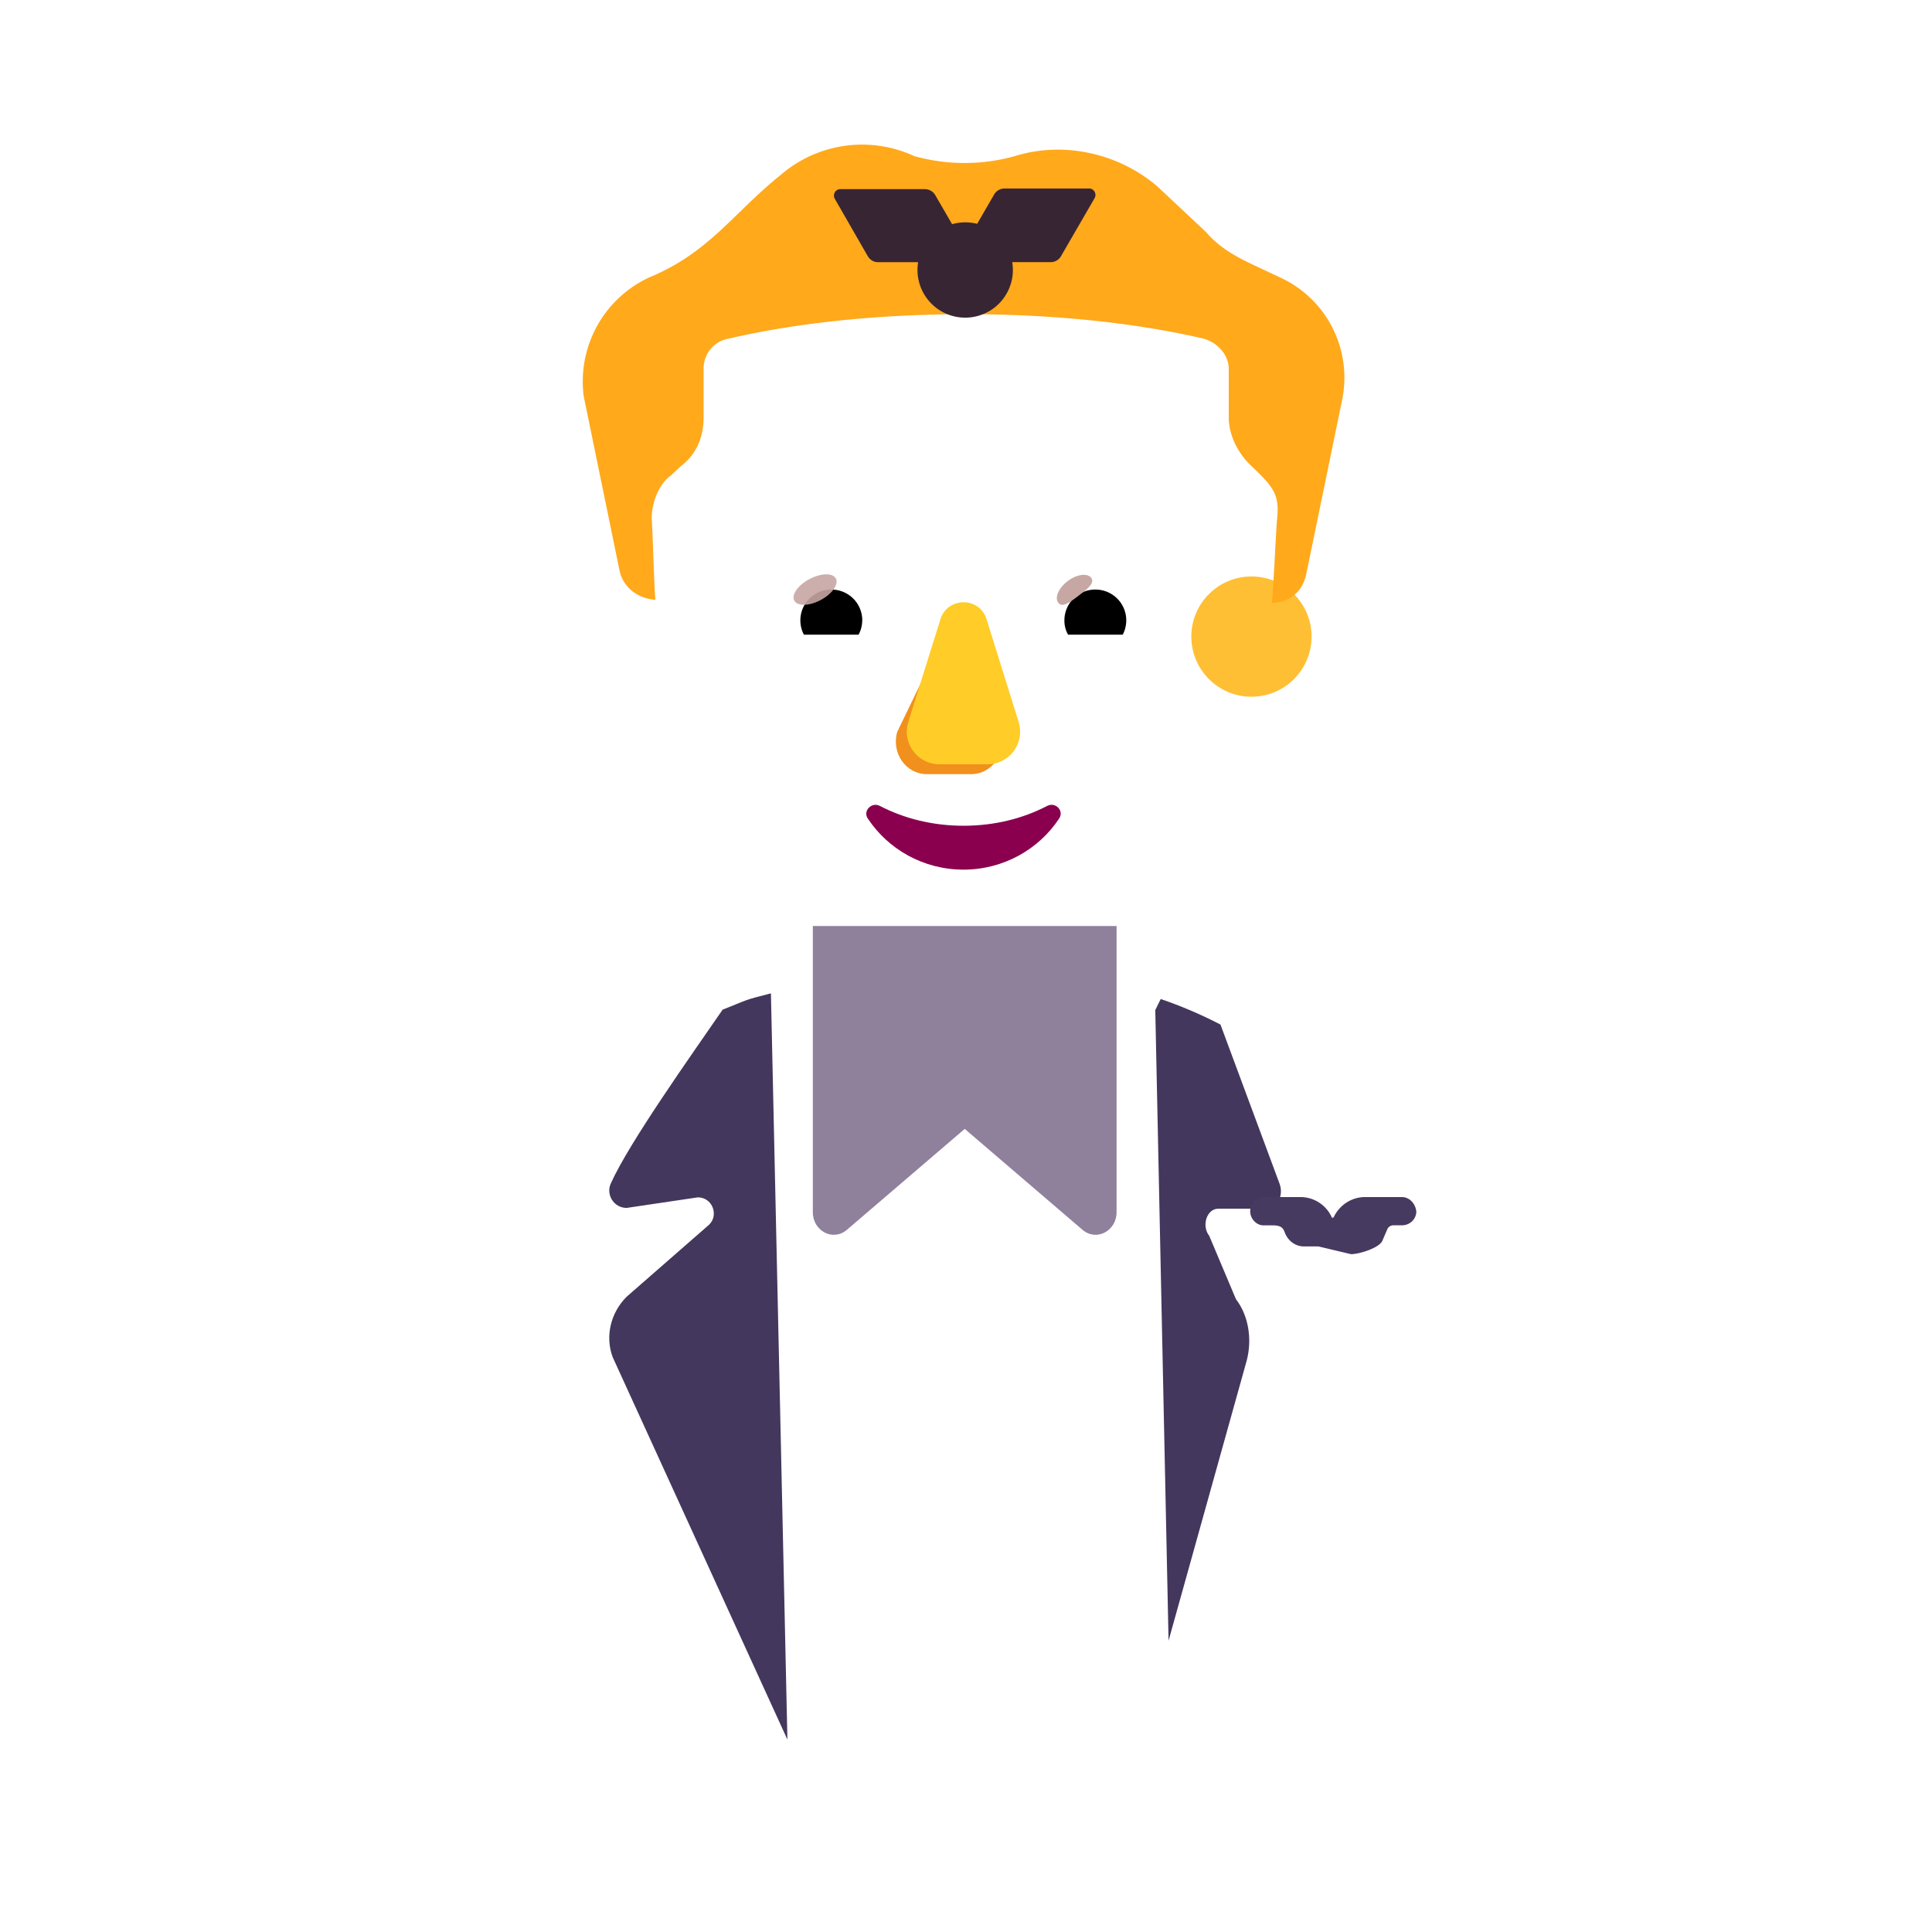 <svg xmlns="http://www.w3.org/2000/svg" width="3em" height="3em" viewBox="0 0 32 32"><g fill="none"><path fill="url(#)" d="M15.978 15.491c-6.07 0-11 4.92-11 11v3.5h21.99v-3.5c0-6.08-4.92-11-10.99-11"/><path fill="url(#)" d="M15.978 15.491c-6.07 0-11 4.92-11 11v3.5h21.99v-3.5c0-6.08-4.92-11-10.99-11"/><path fill="url(#)" d="M23.104 18.114v11.877h3.864v-3.5c0-3.357-1.5-6.36-3.864-8.377"/><path fill="url(#)" d="M23.104 18.114v11.877h3.864v-3.5c0-3.357-1.5-6.36-3.864-8.377"/><path fill="url(#)" d="M8.853 29.991v-11.88a10.97 10.97 0 0 0-3.875 8.38v3.5z"/><path fill="url(#)" d="M8.853 29.991v-11.88a10.97 10.97 0 0 0-3.875 8.38v3.5z"/><path fill="url(#)" d="M8.853 29.991v-11.88a10.97 10.97 0 0 0-3.875 8.38v3.5z"/><path fill="url(#)" d="M18.678 16.101h-5.41v13.89h5.41z"/><path fill="url(#)" d="M18.678 16.101h-5.41v13.89h5.41z"/><path fill="url(#)" d="M18.678 16.101h-5.41v13.89h5.41z"/><path fill="url(#)" d="M18.678 16.101h-5.41v13.89h5.41z"/><g filter="url(#)"><path fill="#8F809C" d="M15.979 15.338h-2.516v4.74c0 .31.334.49.566.29l1.95-1.67l1.949 1.67c.232.2.566.02.566-.29v-4.74z"/></g><path fill="url(#)" d="M15.49 21.035a.25.25 0 0 0-.247.212l-1.335 8.744h4.12l-1.33-8.744a.25.25 0 0 0-.247-.212z"/><g filter="url(#)"><path fill="#44375D" d="M12.769 16.453c-.461.117-.364.098-.8.27c-.54.784-1.546 2.2-1.85 2.874c-.09.19.05.41.26.41l1.179-.175c.24 0 .35.29.19.45l-1.37 1.197c-.26.26-.36.65-.23 1l2.894 6.334z"/></g><g filter="url(#)"><path fill="url(#)" d="M13.268 15.828q-.691.175-1.345.435l-.035.018l-1.27 2.69c-.09.19.05.41.26.41h1.05c.24 0 .35.29.19.45l-1.36 1.33c-.26.26-.36.65-.23 1l2.73 7.82h.01z"/><path fill="url(#)" d="M13.268 15.828q-.691.175-1.345.435l-.035.018l-1.27 2.69c-.09.19.05.41.26.41h1.05c.24 0 .35.29.19.45l-1.36 1.33c-.26.26-.36.65-.23 1l2.73 7.82h.01z"/><path fill="url(#)" d="M13.268 15.828q-.691.175-1.345.435l-.035.018l-1.27 2.69c-.09.19.05.41.26.41h1.05c.24 0 .35.29.19.45l-1.36 1.33c-.26.26-.36.65-.23 1l2.73 7.82h.01z"/></g><path fill="url(#)" d="M13.268 15.828q-.691.175-1.345.435l-.035.018l-1.27 2.69c-.09.19.05.41.26.41h1.05c.24 0 .35.29.19.45l-1.36 1.33c-.26.26-.36.65-.23 1l2.73 7.82h.01z"/><g filter="url(#)"><path fill="#44375D" d="m20.029 20.47l.443 1.05c.202.26.272.65.179 1.01l-1.296 4.645l-.22-10.445l.09-.183q.508.173.99.423l.98 2.64c.069.19-.04.41-.203.41h-.816c-.186 0-.28.28-.147.45"/></g><g filter="url(#)"><path fill="url(#)" d="m19.838 19.781l1.36 1.33c.26.26.35.65.23 1.01l-2.74 7.86v-13.94l.117-.183q.653.174 1.272.423l1.261 2.64c.09.19-.05.41-.26.41h-1.05c-.24 0-.36.28-.19.45"/><path fill="url(#)" d="m19.838 19.781l1.36 1.33c.26.26.35.65.23 1.01l-2.74 7.86v-13.94l.117-.183q.653.174 1.272.423l1.261 2.64c.09.19-.05.41-.26.41h-1.05c-.24 0-.36.28-.19.45"/></g><path fill="url(#)" d="M15.978 15.275h-2.71v4.74c0 .31.36.49.61.29l2.1-1.67l2.1 1.67c.25.2.61.02.61-.29v-4.74z"/><path fill="url(#)" d="M15.978 15.275h-2.71v4.74c0 .31.36.49.61.29l2.1-1.67l2.1 1.67c.25.2.61.02.61-.29v-4.74z"/><path fill="url(#)" d="M15.978 15.275h-2.71v4.74c0 .31.36.49.61.29l2.1-1.67l2.1 1.67c.25.2.61.02.61-.29v-4.74z"/><path fill="url(#)" d="M15.978 15.275h-2.71v4.74c0 .31.36.49.61.29l2.1-1.67l2.1 1.67c.25.2.61.02.61-.29v-4.74z"/><path fill="url(#)" d="M15.978 18.436c1.79-.788 1.932-1.316 1.92-1.7h-3.839c-.013.384.224.97 1.92 1.7"/><circle cx="11.206" cy="10.544" r="1.671" fill="url(#)"/><g filter="url(#)"><circle cx="11.206" cy="10.544" r=".996" fill="url(#)"/></g><g filter="url(#)"><circle cx="20.728" cy="10.544" r="1.671" fill="url(#)"/><circle cx="20.728" cy="10.544" r="1.671" fill="url(#)"/></g><g filter="url(#)"><circle cx="20.728" cy="10.544" r=".996" fill="#FFBF34"/><circle cx="20.728" cy="10.544" r=".996" fill="url(#)"/><circle cx="20.728" cy="10.544" r=".996" fill="url(#)"/></g><path fill="url(#)" d="M10.854 9.93a30 30 0 0 1-.059-1.44c0-.266.108-.586.322-.747l.161-.16c.269-.213.376-.534.376-.854v-.854a.52.52 0 0 1 .43-.534c.644-.16 1.986-.427 3.92-.427c1.932 0 3.274.267 3.919.427c.214.054.43.267.43.534v.854c0 .32.16.64.375.854c.502.352.471.546.43.961c-.013.129-.054 1.196-.09 1.441l-.266 3.963c-.16 1.77-1.553 3.005-3.213 3.005h-3.214c-1.713 0-3.052-1.234-3.213-3.005z"/><path fill="url(#)" d="M10.854 9.93a30 30 0 0 1-.059-1.44c0-.266.108-.586.322-.747l.161-.16c.269-.213.376-.534.376-.854v-.854a.52.52 0 0 1 .43-.534c.644-.16 1.986-.427 3.92-.427c1.932 0 3.274.267 3.919.427c.214.054.43.267.43.534v.854c0 .32.16.64.375.854c.502.352.471.546.43.961c-.013.129-.054 1.196-.09 1.441l-.266 3.963c-.16 1.77-1.553 3.005-3.213 3.005h-3.214c-1.713 0-3.052-1.234-3.213-3.005z"/><path fill="url(#)" d="M10.854 9.93a30 30 0 0 1-.059-1.44c0-.266.108-.586.322-.747l.161-.16c.269-.213.376-.534.376-.854v-.854a.52.52 0 0 1 .43-.534c.644-.16 1.986-.427 3.92-.427c1.932 0 3.274.267 3.919.427c.214.054.43.267.43.534v.854c0 .32.16.64.375.854c.502.352.471.546.43.961c-.013.129-.054 1.196-.09 1.441l-.266 3.963c-.16 1.77-1.553 3.005-3.213 3.005h-3.214c-1.713 0-3.052-1.234-3.213-3.005z"/><path fill="url(#)" d="M10.854 9.93a30 30 0 0 1-.059-1.44c0-.266.108-.586.322-.747l.161-.16c.269-.213.376-.534.376-.854v-.854a.52.52 0 0 1 .43-.534c.644-.16 1.986-.427 3.92-.427c1.932 0 3.274.267 3.919.427c.214.054.43.267.43.534v.854c0 .32.16.64.375.854c.502.352.471.546.43.961c-.013.129-.054 1.196-.09 1.441l-.266 3.963c-.16 1.77-1.553 3.005-3.213 3.005h-3.214c-1.713 0-3.052-1.234-3.213-3.005z"/><path fill="url(#)" d="M10.854 9.93a30 30 0 0 1-.059-1.44c0-.266.108-.586.322-.747l.161-.16c.269-.213.376-.534.376-.854v-.854a.52.52 0 0 1 .43-.534c.644-.16 1.986-.427 3.92-.427c1.932 0 3.274.267 3.919.427c.214.054.43.267.43.534v.854c0 .32.16.64.375.854c.502.352.471.546.43.961c-.013.129-.054 1.196-.09 1.441l-.266 3.963c-.16 1.77-1.553 3.005-3.213 3.005h-3.214c-1.713 0-3.052-1.234-3.213-3.005z"/><path fill="url(#)" d="M10.854 9.93a30 30 0 0 1-.059-1.44c0-.266.108-.586.322-.747l.161-.16c.269-.213.376-.534.376-.854v-.854a.52.52 0 0 1 .43-.534c.644-.16 1.986-.427 3.92-.427c1.932 0 3.274.267 3.919.427c.214.054.43.267.43.534v.854c0 .32.16.64.375.854c.502.352.471.546.43.961c-.013.129-.054 1.196-.09 1.441l-.266 3.963c-.16 1.77-1.553 3.005-3.213 3.005h-3.214c-1.713 0-3.052-1.234-3.213-3.005z"/><g filter="url(#)"><path fill="#FFA91B" d="m20.782 4.398l.43.202a1.825 1.825 0 0 1 1.02 2.013l-.591 2.87c-.053.296-.26.495-.573.502c.036-.475.07-1.242.082-1.363c.044-.409-.025-.529-.422-.902c-.215-.201-.376-.503-.376-.805V6.11c0-.252-.215-.453-.43-.504c-.644-.15-1.986-.402-3.919-.402s-3.275.251-3.92.402a.5.5 0 0 0-.429.504v.805c0 .302-.107.604-.376.805l-.16.151c-.215.151-.324.467-.324.719c.014.146.036.992.06 1.344c-.3-.02-.545-.216-.596-.502l-.59-2.87A1.9 1.9 0 0 1 10.742 4.6c1.014-.42 1.384-1.057 2.2-1.712a2.06 2.06 0 0 1 2.202-.302a3.1 3.1 0 0 0 1.664 0c.806-.252 1.719-.05 2.363.503l.805.755c.215.252.483.403.806.554"/><path fill="url(#)" d="m20.782 4.398l.43.202a1.825 1.825 0 0 1 1.02 2.013l-.591 2.87c-.053.296-.26.495-.573.502c.036-.475.07-1.242.082-1.363c.044-.409-.025-.529-.422-.902c-.215-.201-.376-.503-.376-.805V6.11c0-.252-.215-.453-.43-.504c-.644-.15-1.986-.402-3.919-.402s-3.275.251-3.92.402a.5.5 0 0 0-.429.504v.805c0 .302-.107.604-.376.805l-.16.151c-.215.151-.324.467-.324.719c.014.146.036.992.06 1.344c-.3-.02-.545-.216-.596-.502l-.59-2.87A1.9 1.9 0 0 1 10.742 4.6c1.014-.42 1.384-1.057 2.2-1.712a2.06 2.06 0 0 1 2.202-.302a3.1 3.1 0 0 0 1.664 0c.806-.252 1.719-.05 2.363.503l.805.755c.215.252.483.403.806.554"/><path fill="url(#)" d="m20.782 4.398l.43.202a1.825 1.825 0 0 1 1.02 2.013l-.591 2.87c-.053.296-.26.495-.573.502c.036-.475.07-1.242.082-1.363c.044-.409-.025-.529-.422-.902c-.215-.201-.376-.503-.376-.805V6.11c0-.252-.215-.453-.43-.504c-.644-.15-1.986-.402-3.919-.402s-3.275.251-3.92.402a.5.5 0 0 0-.429.504v.805c0 .302-.107.604-.376.805l-.16.151c-.215.151-.324.467-.324.719c.014.146.036.992.06 1.344c-.3-.02-.545-.216-.596-.502l-.59-2.87A1.9 1.9 0 0 1 10.742 4.6c1.014-.42 1.384-1.057 2.2-1.712a2.06 2.06 0 0 1 2.202-.302a3.1 3.1 0 0 0 1.664 0c.806-.252 1.719-.05 2.363.503l.805.755c.215.252.483.403.806.554"/><path fill="url(#)" d="m20.782 4.398l.43.202a1.825 1.825 0 0 1 1.02 2.013l-.591 2.87c-.053.296-.26.495-.573.502c.036-.475.07-1.242.082-1.363c.044-.409-.025-.529-.422-.902c-.215-.201-.376-.503-.376-.805V6.11c0-.252-.215-.453-.43-.504c-.644-.15-1.986-.402-3.919-.402s-3.275.251-3.92.402a.5.5 0 0 0-.429.504v.805c0 .302-.107.604-.376.805l-.16.151c-.215.151-.324.467-.324.719c.014.146.036.992.06 1.344c-.3-.02-.545-.216-.596-.502l-.59-2.87A1.9 1.9 0 0 1 10.742 4.6c1.014-.42 1.384-1.057 2.2-1.712a2.06 2.06 0 0 1 2.202-.302a3.1 3.1 0 0 0 1.664 0c.806-.252 1.719-.05 2.363.503l.805.755c.215.252.483.403.806.554"/><path fill="url(#)" d="m20.782 4.398l.43.202a1.825 1.825 0 0 1 1.02 2.013l-.591 2.87c-.053.296-.26.495-.573.502c.036-.475.07-1.242.082-1.363c.044-.409-.025-.529-.422-.902c-.215-.201-.376-.503-.376-.805V6.11c0-.252-.215-.453-.43-.504c-.644-.15-1.986-.402-3.919-.402s-3.275.251-3.92.402a.5.5 0 0 0-.429.504v.805c0 .302-.107.604-.376.805l-.16.151c-.215.151-.324.467-.324.719c.014.146.036.992.06 1.344c-.3-.02-.545-.216-.596-.502l-.59-2.87A1.9 1.9 0 0 1 10.742 4.6c1.014-.42 1.384-1.057 2.2-1.712a2.06 2.06 0 0 1 2.202-.302a3.1 3.1 0 0 0 1.664 0c.806-.252 1.719-.05 2.363.503l.805.755c.215.252.483.403.806.554"/><path fill="url(#)" d="m20.782 4.398l.43.202a1.825 1.825 0 0 1 1.02 2.013l-.591 2.87c-.053.296-.26.495-.573.502c.036-.475.07-1.242.082-1.363c.044-.409-.025-.529-.422-.902c-.215-.201-.376-.503-.376-.805V6.11c0-.252-.215-.453-.43-.504c-.644-.15-1.986-.402-3.919-.402s-3.275.251-3.92.402a.5.5 0 0 0-.429.504v.805c0 .302-.107.604-.376.805l-.16.151c-.215.151-.324.467-.324.719c.014.146.036.992.06 1.344c-.3-.02-.545-.216-.596-.502l-.59-2.87A1.9 1.9 0 0 1 10.742 4.6c1.014-.42 1.384-1.057 2.2-1.712a2.06 2.06 0 0 1 2.202-.302a3.1 3.1 0 0 0 1.664 0c.806-.252 1.719-.05 2.363.503l.805.755c.215.252.483.403.806.554"/><path fill="url(#)" d="m20.782 4.398l.43.202a1.825 1.825 0 0 1 1.02 2.013l-.591 2.87c-.053.296-.26.495-.573.502c.036-.475.07-1.242.082-1.363c.044-.409-.025-.529-.422-.902c-.215-.201-.376-.503-.376-.805V6.11c0-.252-.215-.453-.43-.504c-.644-.15-1.986-.402-3.919-.402s-3.275.251-3.92.402a.5.5 0 0 0-.429.504v.805c0 .302-.107.604-.376.805l-.16.151c-.215.151-.324.467-.324.719c.014.146.036.992.06 1.344c-.3-.02-.545-.216-.596-.502l-.59-2.87A1.9 1.9 0 0 1 10.742 4.6c1.014-.42 1.384-1.057 2.2-1.712a2.06 2.06 0 0 1 2.202-.302a3.1 3.1 0 0 0 1.664 0c.806-.252 1.719-.05 2.363.503l.805.755c.215.252.483.403.806.554"/></g><path fill="url(#)" d="m20.782 4.398l.43.202a1.825 1.825 0 0 1 1.02 2.013l-.591 2.87c-.053.296-.26.495-.573.502c.036-.475.07-1.242.082-1.363c.044-.409-.025-.529-.422-.902c-.215-.201-.376-.503-.376-.805V6.11c0-.252-.215-.453-.43-.504c-.644-.15-1.986-.402-3.919-.402s-3.275.251-3.92.402a.5.5 0 0 0-.429.504v.805c0 .302-.107.604-.376.805l-.16.151c-.215.151-.324.467-.324.719c.014.146.036.992.06 1.344c-.3-.02-.545-.216-.596-.502l-.59-2.87A1.9 1.9 0 0 1 10.742 4.6c1.014-.42 1.384-1.057 2.2-1.712a2.06 2.06 0 0 1 2.202-.302a3.1 3.1 0 0 0 1.664 0c.806-.252 1.719-.05 2.363.503l.805.755c.215.252.483.403.806.554"/><path fill="url(#)" d="m20.782 4.398l.43.202a1.825 1.825 0 0 1 1.02 2.013l-.591 2.87c-.053.296-.26.495-.573.502c.036-.475.07-1.242.082-1.363c.044-.409-.025-.529-.422-.902c-.215-.201-.376-.503-.376-.805V6.11c0-.252-.215-.453-.43-.504c-.644-.15-1.986-.402-3.919-.402s-3.275.251-3.92.402a.5.5 0 0 0-.429.504v.805c0 .302-.107.604-.376.805l-.16.151c-.215.151-.324.467-.324.719c.014.146.036.992.06 1.344c-.3-.02-.545-.216-.596-.502l-.59-2.87A1.9 1.9 0 0 1 10.742 4.6c1.014-.42 1.384-1.057 2.2-1.712a2.06 2.06 0 0 1 2.202-.302a3.1 3.1 0 0 0 1.664 0c.806-.252 1.719-.05 2.363.503l.805.755c.215.252.483.403.806.554"/><path fill="url(#)" d="m20.782 4.398l.43.202a1.825 1.825 0 0 1 1.02 2.013l-.591 2.87c-.053.296-.26.495-.573.502c.036-.475.07-1.242.082-1.363c.044-.409-.025-.529-.422-.902c-.215-.201-.376-.503-.376-.805V6.11c0-.252-.215-.453-.43-.504c-.644-.15-1.986-.402-3.919-.402s-3.275.251-3.92.402a.5.5 0 0 0-.429.504v.805c0 .302-.107.604-.376.805l-.16.151c-.215.151-.324.467-.324.719c.014.146.036.992.06 1.344c-.3-.02-.545-.216-.596-.502l-.59-2.87A1.9 1.9 0 0 1 10.742 4.6c1.014-.42 1.384-1.057 2.2-1.712a2.06 2.06 0 0 1 2.202-.302a3.1 3.1 0 0 0 1.664 0c.806-.252 1.719-.05 2.363.503l.805.755c.215.252.483.403.806.554"/><path fill="url(#)" d="m20.782 4.398l.43.202a1.825 1.825 0 0 1 1.02 2.013l-.591 2.87c-.053.296-.26.495-.573.502c.036-.475.07-1.242.082-1.363c.044-.409-.025-.529-.422-.902c-.215-.201-.376-.503-.376-.805V6.11c0-.252-.215-.453-.43-.504c-.644-.15-1.986-.402-3.919-.402s-3.275.251-3.92.402a.5.5 0 0 0-.429.504v.805c0 .302-.107.604-.376.805l-.16.151c-.215.151-.324.467-.324.719c.014.146.036.992.06 1.344c-.3-.02-.545-.216-.596-.502l-.59-2.87A1.9 1.9 0 0 1 10.742 4.6c1.014-.42 1.384-1.057 2.2-1.712a2.06 2.06 0 0 1 2.202-.302a3.1 3.1 0 0 0 1.664 0c.806-.252 1.719-.05 2.363.503l.805.755c.215.252.483.403.806.554"/><g filter="url(#)"><path fill="#F1901C" d="m15.683 10.422l-.822 1.7c-.101.35.143.7.489.7h.738c.346 0 .59-.355.488-.7l-.498-1.7c-.107-.377-.284-.377-.395 0"/></g><g filter="url(#)"><path fill="#FFCC28" d="m15.576 10.258l-.532 1.701a.54.54 0 0 0 .52.7h.788a.54.54 0 0 0 .52-.7l-.531-1.7c-.114-.378-.646-.378-.766 0"/><path fill="url(#)" d="m15.576 10.258l-.532 1.701a.54.54 0 0 0 .52.7h.788a.54.54 0 0 0 .52-.7l-.531-1.7c-.114-.378-.646-.378-.766 0"/><path fill="url(#)" d="m15.576 10.258l-.532 1.701a.54.54 0 0 0 .52.7h.788a.54.54 0 0 0 .52-.7l-.531-1.7c-.114-.378-.646-.378-.766 0"/><path fill="url(#)" d="m15.576 10.258l-.532 1.701a.54.54 0 0 0 .52.7h.788a.54.54 0 0 0 .52-.7l-.531-1.7c-.114-.378-.646-.378-.766 0"/><path fill="url(#)" d="m15.576 10.258l-.532 1.701a.54.54 0 0 0 .52.7h.788a.54.54 0 0 0 .52-.7l-.531-1.7c-.114-.378-.646-.378-.766 0"/></g><g filter="url(#)"><path stroke="url(#)" stroke-width=".2" d="M15.958 13.677c-.508 0-.985-.12-1.386-.329c-.137-.07-.285.085-.198.21c.335.507.919.846 1.584.846s1.25-.339 1.585-.847c.086-.13-.061-.279-.198-.209c-.402.21-.874.329-1.387.329Z"/></g><path fill="#8A004F" d="M15.958 13.677c-.508 0-.985-.12-1.386-.329c-.137-.07-.285.085-.198.21c.335.507.919.846 1.584.846s1.25-.339 1.585-.847c.086-.13-.061-.279-.198-.209c-.402.21-.874.329-1.387.329"/><path fill="#fff" d="M18.348 9.112c.654 0 1.206.45 1.356 1.06a.274.274 0 0 1-.268.34h-2.233a.23.23 0 0 1-.227-.272a1.4 1.4 0 0 1 1.372-1.128"/><path fill="url(#)" d="M18.141 9.384a.893.893 0 0 1 .86 1.128h-1.725a.897.897 0 0 1 .865-1.129"/><path fill="#000" d="M17.63 10.277a.51.51 0 0 1 .511-.512a.51.51 0 0 1 .455.747h-.905a.46.46 0 0 1-.061-.235"/><g filter="url(#)"><path fill="#C7A7A3" d="M18.075 9.573c.064.085-.069.188-.22.301c-.151.114-.264.193-.327.108c-.064-.085.007-.246.158-.359c.152-.113.326-.136.39-.05"/><path fill="url(#)" d="M18.075 9.573c.064.085-.069.188-.22.301c-.151.114-.264.193-.327.108c-.064-.085.007-.246.158-.359c.152-.113.326-.136.39-.05"/></g><g filter="url(#)"><path fill="url(#)" d="M18.937 10.16a.84.84 0 0 0-.232-.464l-.26.286l.117.228z"/></g><path fill="#fff" d="M13.563 9.112c-.654 0-1.206.45-1.356 1.06a.274.274 0 0 0 .268.34h2.233a.23.23 0 0 0 .227-.272a1.4 1.4 0 0 0-1.372-1.128"/><path fill="url(#)" d="M13.77 9.384a.893.893 0 0 0-.86 1.128h1.725a1 1 0 0 0 .032-.235a.9.9 0 0 0-.897-.893"/><path fill="#000" d="M14.282 10.277a.51.51 0 0 0-.512-.512a.51.51 0 0 0-.455.747h.906a.5.5 0 0 0 .06-.235"/><g filter="url(#)"><path fill="url(#)" d="M14.586 10.172c0-.289-.235-.481-.298-.54l-.289.28l.178.361z"/></g><g filter="url(#)"><ellipse cx="13.5" cy="9.765" fill="#C7A7A3" fill-opacity=".9" rx=".39" ry=".197" transform="rotate(-27.914 13.5 9.765)"/><ellipse cx="13.5" cy="9.765" fill="url(#)" rx=".39" ry=".197" transform="rotate(-27.914 13.5 9.765)"/></g><g filter="url(#)"><path fill="url(#)" d="m14.705 19.652l1.267-1.098l1.268 1.074l-.546 1.265a.24.24 0 0 1-.216.142h-1.022a.24.24 0 0 1-.216-.142z"/></g><g filter="url(#)"><path fill="#473A60" d="M23.22 19.827h-.611c-.22 0-.42.13-.516.328c-.01.02-.038.02-.038 0a.57.57 0 0 0-.516-.328h-.592c-.124 0-.23.09-.239.219c-.01.13.096.25.22.25h.153c.179 0 .179.078.212.149c.058.12.172.2.306.2h.239l.539.128c.134 0 .461-.1.518-.219l.086-.2a.11.11 0 0 1 .096-.059h.143c.124 0 .23-.09.239-.22c-.01-.139-.115-.248-.239-.248"/></g><g filter="url(#)"><path fill="url(#)" d="M23.338 19.771h-.64c-.23 0-.44.13-.54.33c-.01.02-.04.02-.04 0c-.1-.2-.31-.33-.54-.33h-.62c-.13 0-.24.09-.25.22s.1.25.23.25h.16c.04 0 .08.02.1.06l.09.2c.06.12.18.2.32.2h1.07c.14 0 .26-.08.32-.2l.09-.2a.11.11 0 0 1 .1-.06h.15c.13 0 .24-.09.25-.22c-.01-.14-.12-.25-.25-.25"/></g><path fill="url(#)" d="M21.72 3.541c-2.66-1.66-5.7-1.55-5.74-1.55s-3.14-.01-5.74 1.54c-1 .6-1.19 1.96-.39 2.8l.68.72h10.9l.68-.72c.8-.83.6-2.18-.39-2.79"/><path fill="url(#)" d="M21.72 3.541c-2.66-1.66-5.7-1.55-5.74-1.55s-3.14-.01-5.74 1.54c-1 .6-1.19 1.96-.39 2.8l.68.72h10.9l.68-.72c.8-.83.6-2.18-.39-2.79"/><path fill="url(#)" d="M21.72 3.541c-2.66-1.66-5.7-1.55-5.74-1.55s-3.14-.01-5.74 1.54c-1 .6-1.19 1.96-.39 2.8l.68.72h10.9l.68-.72c.8-.83.6-2.18-.39-2.79"/><g filter="url(#)"><path fill="url(#)" d="M15.978 6.321s-2.53-.03-5.45.73l.4.47c.73.87 1.81 1.37 2.95 1.37h4.19c1.14 0 2.22-.5 2.96-1.37l.4-.47c-2.92-.76-5.45-.73-5.45-.73"/></g><path fill="url(#)" d="M15.928 5.511h.1c.39 0 2.27.02 4.56.51c.49.1.84.53.84 1.03c-2.92-.76-5.45-.73-5.45-.73s-2.53-.03-5.45.73c0-.5.35-.93.84-1.03c2.29-.48 4.16-.51 4.56-.51"/><path fill="url(#)" d="M15.928 5.511h.1c.39 0 2.27.02 4.56.51c.49.1.84.53.84 1.03c-2.92-.76-5.45-.73-5.45-.73s-2.53-.03-5.45.73c0-.5.35-.93.84-1.03c2.29-.48 4.16-.51 4.56-.51"/><path fill="url(#)" d="M15.928 5.511h.1c.39 0 2.27.02 4.56.51c.49.1.84.53.84 1.03c-2.92-.76-5.45-.73-5.45-.73s-2.53-.03-5.45.73c0-.5.35-.93.84-1.03c2.29-.48 4.16-.51 4.56-.51"/><g filter="url(#)"><path fill="#382534" d="M16.767 4.342h.633a.2.2 0 0 0 .18-.11l.55-.95c.04-.07-.01-.16-.09-.16h-1.4a.2.2 0 0 0-.18.11l-.275.475a.8.8 0 0 0-.415.006l-.273-.47a.2.2 0 0 0-.18-.11h-1.4c-.08 0-.13.09-.09.16l.54.94c.04.07.1.11.18.11h.66a.79.79 0 1 0 1.559 0"/></g><g filter="url(#)"><path fill="url(#)" d="M16.018 4.231h-1.4a.2.2 0 0 1-.18-.11l-.54-.94c-.04-.07.01-.16.09-.16h1.4a.2.2 0 0 1 .18.11l.55.95c.03.06-.02.15-.1.15"/><path fill="url(#)" d="M16.018 4.231h-1.4a.2.2 0 0 1-.18-.11l-.54-.94c-.04-.07.01-.16.09-.16h1.4a.2.2 0 0 1 .18.11l.55.95c.03.06-.02.15-.1.15"/></g><g filter="url(#)"><path fill="url(#)" d="M16.071 4.231h1.4a.2.2 0 0 0 .18-.11l.55-.95c.04-.07-.01-.16-.09-.16h-1.4a.2.2 0 0 0-.18.11l-.55.95c-.04.07.01.16.09.16"/></g><g filter="url(#)"><path fill="url(#)" d="M16.058 5.151a.79.79 0 1 0 0-1.58a.79.79 0 0 0 0 1.58"/></g><path fill="url(#)" d="M16.058 5.151a.79.79 0 1 0 0-1.58a.79.79 0 0 0 0 1.58"/><defs><radialGradient id="" cx="0" cy="0" r="1" gradientTransform="matrix(-4.031 0 0 -12.229 23.197 24.394)" gradientUnits="userSpaceOnUse"><stop offset=".202" stop-color="#7D77A7"/><stop offset="1" stop-color="#6B629A" stop-opacity="0"/></radialGradient><radialGradient id="" cx="0" cy="0" r="1" gradientTransform="matrix(0 -10.492 2.163 0 25.036 29.991)" gradientUnits="userSpaceOnUse"><stop offset=".24" stop-color="#7D72A2"/><stop offset="1" stop-color="#6E658C"/></radialGradient><radialGradient id="" cx="0" cy="0" r="1" gradientTransform="matrix(0 -13.69 .719 0 23.104 29.991)" gradientUnits="userSpaceOnUse"><stop offset=".304" stop-color="#4F4175"/><stop offset="1" stop-color="#514476" stop-opacity="0"/></radialGradient><radialGradient id="" cx="0" cy="0" r="1" gradientTransform="matrix(0 -9.947 4.235 0 6.589 29.991)" gradientUnits="userSpaceOnUse"><stop offset=".26" stop-color="#5A4B81"/><stop offset="1" stop-color="#524A68"/></radialGradient><radialGradient id="" cx="0" cy="0" r="1" gradientTransform="matrix(-3.703 0 0 -15.694 8.682 29.627)" gradientUnits="userSpaceOnUse"><stop offset=".741" stop-color="#6E638C" stop-opacity="0"/><stop offset="1" stop-color="#6E638C"/></radialGradient><radialGradient id="" cx="0" cy="0" r="1" gradientTransform="matrix(0 7.91 -3.401 0 15.973 23.046)" gradientUnits="userSpaceOnUse"><stop offset=".563" stop-color="#C7BBD0"/><stop offset="1" stop-color="#A9A0B2"/></radialGradient><radialGradient id="" cx="0" cy="0" r="1" gradientTransform="matrix(0 -1.188 .463 0 18.228 30.206)" gradientUnits="userSpaceOnUse"><stop stop-color="#AD91CA"/><stop offset="1" stop-color="#AD91CA" stop-opacity="0"/></radialGradient><radialGradient id="" cx="0" cy="0" r="1" gradientTransform="matrix(0 9.703 -1.553 0 15.964 21.035)" gradientUnits="userSpaceOnUse"><stop offset=".006" stop-color="#59416C"/><stop offset=".907" stop-color="#3A3045"/></radialGradient><radialGradient id="" cx="0" cy="0" r="1" gradientTransform="rotate(122.782 2.483 11.888)scale(3.605 4.046)" gradientUnits="userSpaceOnUse"><stop stop-color="#483555"/><stop offset="1" stop-color="#483555" stop-opacity="0"/></radialGradient><radialGradient id="" cx="0" cy="0" r="1" gradientTransform="matrix(0 4.086 -1.398 0 13.268 23.21)" gradientUnits="userSpaceOnUse"><stop stop-color="#615589"/><stop offset="1" stop-color="#615589" stop-opacity="0"/></radialGradient><radialGradient id="" cx="0" cy="0" r="1" gradientTransform="matrix(.812 1.38 -1.689 .995 19.01 15.858)" gradientUnits="userSpaceOnUse"><stop stop-color="#504069"/><stop offset="1" stop-color="#504069" stop-opacity="0"/></radialGradient><radialGradient id="" cx="0" cy="0" r="1" gradientTransform="matrix(0 4.156 -4.851 0 15.978 18.68)" gradientUnits="userSpaceOnUse"><stop offset=".519" stop-color="#C0AAC0"/><stop offset="1" stop-color="#928392"/></radialGradient><radialGradient id="" cx="0" cy="0" r="1" gradientTransform="matrix(-1 -.969 2.19 -2.26 15.213 19.675)" gradientUnits="userSpaceOnUse"><stop stop-color="#D0C1D9"/><stop offset="1" stop-color="#D0C1D9" stop-opacity="0"/></radialGradient><radialGradient id="" cx="0" cy="0" r="1" gradientTransform="matrix(0 2.062 -1.92 0 15.978 17.144)" gradientUnits="userSpaceOnUse"><stop stop-color="#C77B20"/><stop offset="1" stop-color="#B87E1F"/></radialGradient><radialGradient id="" cx="0" cy="0" r="1" gradientTransform="matrix(1.757 0 0 3.074 9.535 10.544)" gradientUnits="userSpaceOnUse"><stop offset=".351" stop-color="#E6962B"/><stop offset="1" stop-color="#CA8F29"/></radialGradient><radialGradient id="" cx="0" cy="0" r="1" gradientTransform="matrix(.827 -.603 .688 .944 21.1 10.279)" gradientUnits="userSpaceOnUse"><stop offset=".543" stop-color="#FFC532"/><stop offset="1" stop-color="#FFC532" stop-opacity="0"/></radialGradient><radialGradient id="" cx="0" cy="0" r="1" gradientTransform="matrix(.822 -1.512 .885 .481 20.687 11.366)" gradientUnits="userSpaceOnUse"><stop offset=".69" stop-color="#F4A51A" stop-opacity="0"/><stop offset="1" stop-color="#F4A51A"/></radialGradient><radialGradient id="" cx="0" cy="0" r="1" gradientTransform="matrix(.26 .257 -.331 .335 20.728 10.544)" gradientUnits="userSpaceOnUse"><stop stop-color="#E59B1F"/><stop offset="1" stop-color="#E59B1F" stop-opacity="0"/></radialGradient><radialGradient id="" cx="0" cy="0" r="1" gradientTransform="matrix(-.094 8.406 -9.598 -.107 16.627 8.832)" gradientUnits="userSpaceOnUse"><stop offset=".703" stop-color="#E58A3D" stop-opacity="0"/><stop offset="1" stop-color="#C87152"/></radialGradient><radialGradient id="" cx="0" cy="0" r="1" gradientTransform="matrix(0 -1.308 1.61 0 18.306 9.271)" gradientUnits="userSpaceOnUse"><stop stop-color="#FFBA0D"/><stop offset="1" stop-color="#FFBA0D" stop-opacity="0"/></radialGradient><radialGradient id="" cx="0" cy="0" r="1" gradientTransform="matrix(0 -1.392 1.731 0 13.744 9.238)" gradientUnits="userSpaceOnUse"><stop stop-color="#EE911A"/><stop offset="1" stop-color="#EE911A" stop-opacity="0"/></radialGradient><radialGradient id="" cx="0" cy="0" r="1" gradientTransform="matrix(0 3.281 -6.406 0 15.752 7.457)" gradientUnits="userSpaceOnUse"><stop offset=".4" stop-color="#C1742B"/><stop offset="1" stop-color="#D88033" stop-opacity="0"/></radialGradient><radialGradient id="" cx="0" cy="0" r="1" gradientTransform="matrix(-3.44 4.18 -7.202 -5.926 19.654 3.232)" gradientUnits="userSpaceOnUse"><stop stop-color="#FFE336"/><stop offset="1" stop-color="#FFE336" stop-opacity="0"/></radialGradient><radialGradient id="" cx="0" cy="0" r="1" gradientTransform="rotate(-95.608 9.118 -1.818)scale(1.89 .983)" gradientUnits="userSpaceOnUse"><stop offset=".222" stop-color="#FFB42C"/><stop offset="1" stop-color="#FFB42C" stop-opacity="0"/></radialGradient><radialGradient id="" cx="0" cy="0" r="1" gradientTransform="rotate(-65.14 17.04 -11.366)scale(2.046 1.735)" gradientUnits="userSpaceOnUse"><stop offset=".479" stop-color="#E57D1C"/><stop offset="1" stop-color="#E57D1C" stop-opacity="0"/></radialGradient><radialGradient id="" cx="0" cy="0" r="1" gradientTransform="matrix(.994 1.163 -1.038 .887 15.182 2.394)" gradientUnits="userSpaceOnUse"><stop stop-color="#FFCE2C"/><stop offset="1" stop-color="#FFCE2C" stop-opacity="0"/></radialGradient><radialGradient id="" cx="0" cy="0" r="1" gradientTransform="matrix(1.452 -2.865 1.026 .52 20.15 6.53)" gradientUnits="userSpaceOnUse"><stop stop-color="#FFD93A"/><stop offset="1" stop-color="#FFD93A" stop-opacity="0"/></radialGradient><radialGradient id="" cx="0" cy="0" r="1" gradientTransform="matrix(.261 .958 -1.657 .452 16.654 2.394)" gradientUnits="userSpaceOnUse"><stop offset=".208" stop-color="#DDB13B"/><stop offset="1" stop-color="#FFC926" stop-opacity="0"/></radialGradient><radialGradient id="" cx="0" cy="0" r="1" gradientTransform="matrix(1.108 1.509 -3.201 2.35 11.572 3.584)" gradientUnits="userSpaceOnUse"><stop offset=".288" stop-color="#C9993E"/><stop offset="1" stop-color="#F29322" stop-opacity="0"/></radialGradient><radialGradient id="" cx="0" cy="0" r="1" gradientTransform="rotate(156.985 7.905 4.939)scale(7.838 9.424)" gradientUnits="userSpaceOnUse"><stop offset=".756" stop-color="#CF7D35" stop-opacity="0"/><stop offset=".959" stop-color="#CF7D35"/></radialGradient><radialGradient id="" cx="0" cy="0" r="1" gradientTransform="matrix(-.516 2.767 -2.764 -.515 21.97 6.19)" gradientUnits="userSpaceOnUse"><stop stop-color="#FFC32B"/><stop offset="1" stop-color="#FFC32B" stop-opacity="0"/></radialGradient><radialGradient id="" cx="0" cy="0" r="1" gradientTransform="matrix(.025 -.628 1.884 .074 15.873 14.56)" gradientUnits="userSpaceOnUse"><stop stop-color="#FFD069"/><stop offset="1" stop-color="#FFBE30" stop-opacity="0"/></radialGradient><radialGradient id="" cx="0" cy="0" r="1" gradientTransform="matrix(0 .904 -1.07 0 18.139 10.195)" gradientUnits="userSpaceOnUse"><stop offset=".75" stop-color="#925C51"/><stop offset="1" stop-color="#694B43"/><stop offset="1" stop-color="#804D49"/><stop offset="1" stop-color="#85534D"/></radialGradient><radialGradient id="" cx="0" cy="0" r="1" gradientTransform="matrix(-.232 -.299 .412 -.32 17.91 9.945)" gradientUnits="userSpaceOnUse"><stop offset=".766" stop-color="#FFE6E2" stop-opacity="0"/><stop offset=".966" stop-color="#FFE6E2"/></radialGradient><radialGradient id="" cx="0" cy="0" r="1" gradientTransform="matrix(0 .904 -1.07 0 13.772 10.195)" gradientUnits="userSpaceOnUse"><stop offset=".75" stop-color="#925C51"/><stop offset="1" stop-color="#694B43"/><stop offset="1" stop-color="#804D49"/><stop offset="1" stop-color="#85534D"/></radialGradient><radialGradient id="" cx="0" cy="0" r="1" gradientTransform="rotate(-90.897 11.705 -1.598)scale(.494 .594)" gradientUnits="userSpaceOnUse"><stop offset=".766" stop-color="#FFE6E2" stop-opacity="0"/><stop offset=".966" stop-color="#FFE6E2"/></radialGradient><radialGradient id="" cx="0" cy="0" r="1" gradientTransform="matrix(-.313 4.279 -11.471 -.838 16.458 1.99)" gradientUnits="userSpaceOnUse"><stop offset=".267" stop-color="#5D4C6D"/><stop offset="1" stop-color="#3B3541"/></radialGradient><radialGradient id="" cx="0" cy="0" r="1" gradientTransform="matrix(-4.625 0 0 -1.292 20.771 4.3)" gradientUnits="userSpaceOnUse"><stop offset=".078" stop-color="#635870"/><stop offset="1" stop-color="#635870" stop-opacity="0"/></radialGradient><radialGradient id="" cx="0" cy="0" r="1" gradientTransform="matrix(1.751 0 0 2.319 9.353 4.738)" gradientUnits="userSpaceOnUse"><stop stop-color="#5D5A62"/><stop offset="1" stop-color="#3A3340" stop-opacity="0"/></radialGradient><radialGradient id="" cx="0" cy="0" r="1" gradientTransform="rotate(-96.626 13.245 -3.824)scale(3.521 14.642)" gradientUnits="userSpaceOnUse"><stop offset=".064" stop-color="#695978"/><stop offset=".47" stop-color="#4F3E5F"/><stop offset="1" stop-color="#362C38"/></radialGradient><radialGradient id="" cx="0" cy="0" r="1" gradientTransform="matrix(-4.438 -.539 .065 -.539 21.072 6.05)" gradientUnits="userSpaceOnUse"><stop stop-color="#FFCF55"/><stop offset="1" stop-color="#FFCF55" stop-opacity="0"/></radialGradient><radialGradient id="" cx="0" cy="0" r="1" gradientTransform="matrix(-3.906 -.595 .09 -.592 21.072 7.051)" gradientUnits="userSpaceOnUse"><stop offset=".278" stop-color="#EBA026"/><stop offset="1" stop-color="#EBA026" stop-opacity="0"/></radialGradient><radialGradient id="" cx="0" cy="0" r="1" gradientTransform="rotate(-135 8.66 -1.205)scale(.622 .978)" gradientUnits="userSpaceOnUse"><stop offset=".382" stop-color="#C47C25"/><stop offset="1" stop-color="#C47C25" stop-opacity="0"/></radialGradient><radialGradient id="" cx="0" cy="0" r="1" gradientTransform="matrix(-.938 .969 -1.005 -.972 16.557 4.035)" gradientUnits="userSpaceOnUse"><stop stop-color="#FCBB51"/><stop offset="1" stop-color="#CE8634"/></radialGradient><radialGradient id="" cx="0" cy="0" r="1" gradientTransform="matrix(.875 -.656 1.11 1.48 15.854 4.535)" gradientUnits="userSpaceOnUse"><stop offset=".671" stop-color="#FCBB51" stop-opacity="0"/><stop offset="1" stop-color="#FCBB51"/></radialGradient><linearGradient id="" x1="15.973" x2="15.973" y1="15.491" y2="29.991" gradientUnits="userSpaceOnUse"><stop stop-color="#584C78"/><stop offset="1" stop-color="#5A4B85"/></linearGradient><linearGradient id="" x1="9.109" x2="6.916" y1="27.808" y2="27.808" gradientUnits="userSpaceOnUse"><stop offset=".124" stop-color="#443A60"/><stop offset="1" stop-color="#524C6A" stop-opacity="0"/></linearGradient><linearGradient id="" x1="16.478" x2="16.478" y1="30.456" y2="28.988" gradientUnits="userSpaceOnUse"><stop stop-color="#C2AADC"/><stop offset="1" stop-color="#C2AADC" stop-opacity="0"/></linearGradient><linearGradient id="" x1="19.041" x2="17.135" y1="26.55" y2="26.55" gradientUnits="userSpaceOnUse"><stop stop-color="#80728B"/><stop offset="1" stop-color="#80728B" stop-opacity="0"/></linearGradient><linearGradient id="" x1="13.268" x2="13.268" y1="29.363" y2="15.828" gradientUnits="userSpaceOnUse"><stop stop-color="#605388"/><stop offset="1" stop-color="#564973"/></linearGradient><linearGradient id="" x1="13.268" x2="13.268" y1="29.681" y2="23.347" gradientUnits="userSpaceOnUse"><stop offset=".306" stop-color="#5D4F84"/><stop offset="1" stop-color="#5D4F84" stop-opacity="0"/></linearGradient><linearGradient id="" x1="18.688" x2="19.697" y1="20.738" y2="20.738" gradientUnits="userSpaceOnUse"><stop stop-color="#56466E"/><stop offset="1" stop-color="#625990"/></linearGradient><linearGradient id="" x1="13.556" x2="15.15" y1="16.55" y2="18.597" gradientUnits="userSpaceOnUse"><stop stop-color="#68565A"/><stop offset="1" stop-color="#987A8D" stop-opacity="0"/></linearGradient><linearGradient id="" x1="18.416" x2="17.072" y1="16.488" y2="18.238" gradientUnits="userSpaceOnUse"><stop stop-color="#68565A"/><stop offset="1" stop-color="#987A8D" stop-opacity="0"/></linearGradient><linearGradient id="" x1="11.206" x2="10.565" y1="10.823" y2="10.823" gradientUnits="userSpaceOnUse"><stop stop-color="#BD6A1E"/><stop offset="1" stop-color="#D77A1C"/></linearGradient><linearGradient id="" x1="21.816" x2="20.996" y1="9.451" y2="11.99" gradientUnits="userSpaceOnUse"><stop stop-color="#FFE446"/><stop offset="1" stop-color="#FFC339"/></linearGradient><linearGradient id="" x1="19.998" x2="12.354" y1="10.934" y2="12.073" gradientUnits="userSpaceOnUse"><stop stop-color="#FFE833"/><stop offset=".916" stop-color="#F9A528"/></linearGradient><linearGradient id="" x1="10.557" x2="12.872" y1="13.632" y2="13.33" gradientUnits="userSpaceOnUse"><stop stop-color="#D19C3A"/><stop offset="1" stop-color="#D19C3A" stop-opacity="0"/></linearGradient><linearGradient id="" x1="11.092" x2="13.746" y1="10.26" y2="5.261" gradientUnits="userSpaceOnUse"><stop stop-color="#E07027"/><stop offset="1" stop-color="#E07027" stop-opacity="0"/></linearGradient><linearGradient id="" x1="15.093" x2="16.032" y1="11.594" y2="11.594" gradientUnits="userSpaceOnUse"><stop stop-color="#FAA416"/><stop offset="1" stop-color="#FAA416" stop-opacity="0"/></linearGradient><linearGradient id="" x1="16.897" x2="15.871" y1="11.916" y2="11.902" gradientUnits="userSpaceOnUse"><stop stop-color="#FFE721"/><stop offset="1" stop-color="#FFE721" stop-opacity="0"/></linearGradient><linearGradient id="" x1="16.153" x2="16.153" y1="12.659" y2="12.086" gradientUnits="userSpaceOnUse"><stop stop-color="#EB8A1C"/><stop offset="1" stop-color="#EB8A1C" stop-opacity="0"/></linearGradient><linearGradient id="" x1="15.958" x2="15.958" y1="9.976" y2="10.988" gradientUnits="userSpaceOnUse"><stop stop-color="#E7A32E"/><stop offset="1" stop-color="#E7A32E" stop-opacity="0"/></linearGradient><linearGradient id="" x1="18.918" x2="18.604" y1="9.915" y2="10.109" gradientUnits="userSpaceOnUse"><stop stop-color="#B4948D"/><stop offset="1" stop-color="#B4948D" stop-opacity="0"/></linearGradient><linearGradient id="" x1="14.516" x2="14.202" y1="9.915" y2="10.109" gradientUnits="userSpaceOnUse"><stop stop-color="#B4948D"/><stop offset="1" stop-color="#B4948D" stop-opacity="0"/></linearGradient><linearGradient id="" x1="15.964" x2="15.964" y1="19.216" y2="20.913" gradientUnits="userSpaceOnUse"><stop offset=".006" stop-color="#543555"/><stop offset="1" stop-color="#483A53"/></linearGradient><linearGradient id="" x1="21.058" x2="22.853" y1="20.067" y2="20.701" gradientUnits="userSpaceOnUse"><stop stop-color="#E3AB3F"/><stop offset="1" stop-color="#ECAC40"/></linearGradient><linearGradient id="" x1="17.322" x2="11.103" y1="6.831" y2="6.831" gradientUnits="userSpaceOnUse"><stop stop-color="#E3AC3F"/><stop offset="1" stop-color="#B88538"/></linearGradient><linearGradient id="" x1="16.064" x2="14.486" y1="4.152" y2="4.152" gradientUnits="userSpaceOnUse"><stop stop-color="#D19B3E"/><stop offset="1" stop-color="#E2A23D"/></linearGradient><linearGradient id="" x1="18.057" x2="16.57" y1="3.16" y2="4.151" gradientUnits="userSpaceOnUse"><stop stop-color="#E6AC3E"/><stop offset="1" stop-color="#E09037"/></linearGradient><filter id="" width="7.031" height="7.114" x="12.463" y="14.338" color-interpolation-filters="sRGB" filterUnits="userSpaceOnUse"><feFlood flood-opacity="0" result="BackgroundImageFix"/><feBlend in="SourceGraphic" in2="BackgroundImageFix" result="shape"/><feGaussianBlur result="effect1_foregroundBlur_4002_2457" stdDeviation=".5"/></filter><filter id="" width="4.951" height="14.36" x="9.091" y="15.453" color-interpolation-filters="sRGB" filterUnits="userSpaceOnUse"><feFlood flood-opacity="0" result="BackgroundImageFix"/><feBlend in="SourceGraphic" in2="BackgroundImageFix" result="shape"/><feGaussianBlur result="effect1_foregroundBlur_4002_2457" stdDeviation=".5"/></filter><filter id="" width="3.097" height="14.304" x="10.322" y="15.828" color-interpolation-filters="sRGB" filterUnits="userSpaceOnUse"><feFlood flood-opacity="0" result="BackgroundImageFix"/><feBlend in="SourceGraphic" in2="BackgroundImageFix" result="shape"/><feColorMatrix in="SourceAlpha" result="hardAlpha" values="0 0 0 0 0 0 0 0 0 0 0 0 0 0 0 0 0 0 127 0"/><feOffset dx=".15"/><feGaussianBlur stdDeviation=".125"/><feComposite in2="hardAlpha" k2="-1" k3="1" operator="arithmetic"/><feColorMatrix values="0 0 0 0 0.388 0 0 0 0 0.357 0 0 0 0 0.471 0 0 0 1 0"/><feBlend in2="shape" result="effect1_innerShadow_4002_2457"/><feColorMatrix in="SourceAlpha" result="hardAlpha" values="0 0 0 0 0 0 0 0 0 0 0 0 0 0 0 0 0 0 127 0"/><feOffset dx="-.15" dy=".15"/><feGaussianBlur stdDeviation=".125"/><feComposite in2="hardAlpha" k2="-1" k3="1" operator="arithmetic"/><feColorMatrix values="0 0 0 0 0.349 0 0 0 0 0.29 0 0 0 0 0.443 0 0 0 1 0"/><feBlend in2="effect1_innerShadow_4002_2457" result="effect2_innerShadow_4002_2457"/></filter><filter id="" width="4.081" height="12.629" x="18.135" y="15.547" color-interpolation-filters="sRGB" filterUnits="userSpaceOnUse"><feFlood flood-opacity="0" result="BackgroundImageFix"/><feBlend in="SourceGraphic" in2="BackgroundImageFix" result="shape"/><feGaussianBlur result="effect1_foregroundBlur_4002_2457" stdDeviation=".5"/></filter><filter id="" width="3.042" height="14.123" x="18.438" y="15.858" color-interpolation-filters="sRGB" filterUnits="userSpaceOnUse"><feFlood flood-opacity="0" result="BackgroundImageFix"/><feBlend in="SourceGraphic" in2="BackgroundImageFix" result="shape"/><feColorMatrix in="SourceAlpha" result="hardAlpha" values="0 0 0 0 0 0 0 0 0 0 0 0 0 0 0 0 0 0 127 0"/><feOffset dx="-.25"/><feGaussianBlur stdDeviation=".25"/><feComposite in2="hardAlpha" k2="-1" k3="1" operator="arithmetic"/><feColorMatrix values="0 0 0 0 0.404 0 0 0 0 0.373 0 0 0 0 0.541 0 0 0 1 0"/><feBlend in2="shape" result="effect1_innerShadow_4002_2457"/><feColorMatrix in="SourceAlpha" result="hardAlpha" values="0 0 0 0 0 0 0 0 0 0 0 0 0 0 0 0 0 0 127 0"/><feOffset dx="-.1"/><feGaussianBlur stdDeviation=".1"/><feComposite in2="hardAlpha" k2="-1" k3="1" operator="arithmetic"/><feColorMatrix values="0 0 0 0 0.38 0 0 0 0 0.349 0 0 0 0 0.553 0 0 0 1 0"/><feBlend in2="effect1_innerShadow_4002_2457" result="effect2_innerShadow_4002_2457"/></filter><filter id="" width="2.992" height="2.992" x="9.71" y="9.048" color-interpolation-filters="sRGB" filterUnits="userSpaceOnUse"><feFlood flood-opacity="0" result="BackgroundImageFix"/><feBlend in="SourceGraphic" in2="BackgroundImageFix" result="shape"/><feGaussianBlur result="effect1_foregroundBlur_4002_2457" stdDeviation=".25"/></filter><filter id="" width="3.592" height="3.592" x="19.057" y="8.623" color-interpolation-filters="sRGB" filterUnits="userSpaceOnUse"><feFlood flood-opacity="0" result="BackgroundImageFix"/><feBlend in="SourceGraphic" in2="BackgroundImageFix" result="shape"/><feColorMatrix in="SourceAlpha" result="hardAlpha" values="0 0 0 0 0 0 0 0 0 0 0 0 0 0 0 0 0 0 127 0"/><feOffset dx=".25" dy="-.25"/><feGaussianBlur stdDeviation=".25"/><feComposite in2="hardAlpha" k2="-1" k3="1" operator="arithmetic"/><feColorMatrix values="0 0 0 0 0.851 0 0 0 0 0.561 0 0 0 0 0.376 0 0 0 1 0"/><feBlend in2="shape" result="effect1_innerShadow_4002_2457"/></filter><filter id="" width="2.992" height="2.992" x="19.232" y="9.048" color-interpolation-filters="sRGB" filterUnits="userSpaceOnUse"><feFlood flood-opacity="0" result="BackgroundImageFix"/><feBlend in="SourceGraphic" in2="BackgroundImageFix" result="shape"/><feGaussianBlur result="effect1_foregroundBlur_4002_2457" stdDeviation=".25"/></filter><filter id="" width="12.614" height="7.841" x="9.651" y="2.144" color-interpolation-filters="sRGB" filterUnits="userSpaceOnUse"><feFlood flood-opacity="0" result="BackgroundImageFix"/><feBlend in="SourceGraphic" in2="BackgroundImageFix" result="shape"/><feColorMatrix in="SourceAlpha" result="hardAlpha" values="0 0 0 0 0 0 0 0 0 0 0 0 0 0 0 0 0 0 127 0"/><feOffset dy="-.25"/><feGaussianBlur stdDeviation=".125"/><feComposite in2="hardAlpha" k2="-1" k3="1" operator="arithmetic"/><feColorMatrix values="0 0 0 0 0.984 0 0 0 0 0.584 0 0 0 0 0.129 0 0 0 1 0"/><feBlend in2="shape" result="effect1_innerShadow_4002_2457"/><feColorMatrix in="SourceAlpha" result="hardAlpha" values="0 0 0 0 0 0 0 0 0 0 0 0 0 0 0 0 0 0 127 0"/><feOffset dy="-.25"/><feGaussianBlur stdDeviation=".125"/><feComposite in2="hardAlpha" k2="-1" k3="1" operator="arithmetic"/><feColorMatrix values="0 0 0 0 0.973 0 0 0 0 0.573 0 0 0 0 0.016 0 0 0 1 0"/><feBlend in2="effect1_innerShadow_4002_2457" result="effect2_innerShadow_4002_2457"/></filter><filter id="" width="3.262" height="4.184" x="14.088" y="9.389" color-interpolation-filters="sRGB" filterUnits="userSpaceOnUse"><feFlood flood-opacity="0" result="BackgroundImageFix"/><feBlend in="SourceGraphic" in2="BackgroundImageFix" result="shape"/><feGaussianBlur result="effect1_foregroundBlur_4002_2457" stdDeviation=".375"/></filter><filter id="" width="2.379" height="3.184" x="14.769" y="9.726" color-interpolation-filters="sRGB" filterUnits="userSpaceOnUse"><feFlood flood-opacity="0" result="BackgroundImageFix"/><feBlend in="SourceGraphic" in2="BackgroundImageFix" result="shape"/><feGaussianBlur result="effect1_foregroundBlur_4002_2457" stdDeviation=".125"/></filter><filter id="" width="3.621" height="1.474" x="14.148" y="13.13" color-interpolation-filters="sRGB" filterUnits="userSpaceOnUse"><feFlood flood-opacity="0" result="BackgroundImageFix"/><feBlend in="SourceGraphic" in2="BackgroundImageFix" result="shape"/><feGaussianBlur result="effect1_foregroundBlur_4002_2457" stdDeviation=".05"/></filter><filter id="" width=".787" height=".697" x="17.404" y="9.421" color-interpolation-filters="sRGB" filterUnits="userSpaceOnUse"><feFlood flood-opacity="0" result="BackgroundImageFix"/><feBlend in="SourceGraphic" in2="BackgroundImageFix" result="shape"/><feGaussianBlur result="effect1_foregroundBlur_4002_2457" stdDeviation=".05"/></filter><filter id="" width=".892" height=".914" x="18.245" y="9.496" color-interpolation-filters="sRGB" filterUnits="userSpaceOnUse"><feFlood flood-opacity="0" result="BackgroundImageFix"/><feBlend in="SourceGraphic" in2="BackgroundImageFix" result="shape"/><feGaussianBlur result="effect1_foregroundBlur_4002_2457" stdDeviation=".1"/></filter><filter id="" width=".987" height="1.041" x="13.799" y="9.433" color-interpolation-filters="sRGB" filterUnits="userSpaceOnUse"><feFlood flood-opacity="0" result="BackgroundImageFix"/><feBlend in="SourceGraphic" in2="BackgroundImageFix" result="shape"/><feGaussianBlur result="effect1_foregroundBlur_4002_2457" stdDeviation=".1"/></filter><filter id="" width=".914" height=".705" x="13.044" y="9.413" color-interpolation-filters="sRGB" filterUnits="userSpaceOnUse"><feFlood flood-opacity="0" result="BackgroundImageFix"/><feBlend in="SourceGraphic" in2="BackgroundImageFix" result="shape"/><feGaussianBlur result="effect1_foregroundBlur_4002_2457" stdDeviation=".05"/></filter><filter id="" width="2.735" height="2.58" x="14.605" y="18.454" color-interpolation-filters="sRGB" filterUnits="userSpaceOnUse"><feFlood flood-opacity="0" result="BackgroundImageFix"/><feBlend in="SourceGraphic" in2="BackgroundImageFix" result="shape"/><feColorMatrix in="SourceAlpha" result="hardAlpha" values="0 0 0 0 0 0 0 0 0 0 0 0 0 0 0 0 0 0 127 0"/><feOffset dx=".1" dy="-.1"/><feGaussianBlur stdDeviation=".25"/><feComposite in2="hardAlpha" k2="-1" k3="1" operator="arithmetic"/><feColorMatrix values="0 0 0 0 0.2 0 0 0 0 0.153 0 0 0 0 0.251 0 0 0 1 0"/><feBlend in2="shape" result="effect1_innerShadow_4002_2457"/><feColorMatrix in="SourceAlpha" result="hardAlpha" values="0 0 0 0 0 0 0 0 0 0 0 0 0 0 0 0 0 0 127 0"/><feOffset dx="-.1" dy="-.1"/><feGaussianBlur stdDeviation=".25"/><feComposite in2="hardAlpha" k2="-1" k3="1" operator="arithmetic"/><feColorMatrix values="0 0 0 0 0.2 0 0 0 0 0.153 0 0 0 0 0.251 0 0 0 1 0"/><feBlend in2="effect1_innerShadow_4002_2457" result="effect2_innerShadow_4002_2457"/></filter><filter id="" width="3.151" height="1.346" x="20.508" y="19.627" color-interpolation-filters="sRGB" filterUnits="userSpaceOnUse"><feFlood flood-opacity="0" result="BackgroundImageFix"/><feBlend in="SourceGraphic" in2="BackgroundImageFix" result="shape"/><feGaussianBlur result="effect1_foregroundBlur_4002_2457" stdDeviation=".1"/></filter><filter id="" width="2.881" height="1.03" x="20.708" y="19.721" color-interpolation-filters="sRGB" filterUnits="userSpaceOnUse"><feFlood flood-opacity="0" result="BackgroundImageFix"/><feBlend in="SourceGraphic" in2="BackgroundImageFix" result="shape"/><feColorMatrix in="SourceAlpha" result="hardAlpha" values="0 0 0 0 0 0 0 0 0 0 0 0 0 0 0 0 0 0 127 0"/><feOffset dy="-.05"/><feGaussianBlur stdDeviation=".05"/><feComposite in2="hardAlpha" k2="-1" k3="1" operator="arithmetic"/><feColorMatrix values="0 0 0 0 0.824 0 0 0 0 0.529 0 0 0 0 0.192 0 0 0 1 0"/><feBlend in2="shape" result="effect1_innerShadow_4002_2457"/><feColorMatrix in="SourceAlpha" result="hardAlpha" values="0 0 0 0 0 0 0 0 0 0 0 0 0 0 0 0 0 0 127 0"/><feOffset dy=".05"/><feGaussianBlur stdDeviation=".05"/><feComposite in2="hardAlpha" k2="-1" k3="1" operator="arithmetic"/><feColorMatrix values="0 0 0 0 0.98 0 0 0 0 0.761 0 0 0 0 0.314 0 0 0 1 0"/><feBlend in2="effect1_innerShadow_4002_2457" result="effect2_innerShadow_4002_2457"/></filter><filter id="" width="10.9" height="2.77" x="10.528" y="6.121" color-interpolation-filters="sRGB" filterUnits="userSpaceOnUse"><feFlood flood-opacity="0" result="BackgroundImageFix"/><feBlend in="SourceGraphic" in2="BackgroundImageFix" result="shape"/><feColorMatrix in="SourceAlpha" result="hardAlpha" values="0 0 0 0 0 0 0 0 0 0 0 0 0 0 0 0 0 0 127 0"/><feOffset dy="-.2"/><feGaussianBlur stdDeviation=".1"/><feComposite in2="hardAlpha" k2="-1" k3="1" operator="arithmetic"/><feColorMatrix values="0 0 0 0 0.286 0 0 0 0 0.169 0 0 0 0 0.349 0 0 0 1 0"/><feBlend in2="shape" result="effect1_innerShadow_4002_2457"/></filter><filter id="" width="4.831" height="2.64" x="13.563" y="2.872" color-interpolation-filters="sRGB" filterUnits="userSpaceOnUse"><feFlood flood-opacity="0" result="BackgroundImageFix"/><feBlend in="SourceGraphic" in2="BackgroundImageFix" result="shape"/><feGaussianBlur result="effect1_foregroundBlur_4002_2457" stdDeviation=".125"/></filter><filter id="" width="2.293" height="1.21" x="13.834" y="3.021" color-interpolation-filters="sRGB" filterUnits="userSpaceOnUse"><feFlood flood-opacity="0" result="BackgroundImageFix"/><feBlend in="SourceGraphic" in2="BackgroundImageFix" result="shape"/><feColorMatrix in="SourceAlpha" result="hardAlpha" values="0 0 0 0 0 0 0 0 0 0 0 0 0 0 0 0 0 0 127 0"/><feOffset dx="-.05"/><feGaussianBlur stdDeviation=".05"/><feComposite in2="hardAlpha" k2="-1" k3="1" operator="arithmetic"/><feColorMatrix values="0 0 0 0 0.906 0 0 0 0 0.651 0 0 0 0 0.31 0 0 0 1 0"/><feBlend in2="shape" result="effect1_innerShadow_4002_2457"/></filter><filter id="" width="2.298" height="1.22" x="15.917" y="3.011" color-interpolation-filters="sRGB" filterUnits="userSpaceOnUse"><feFlood flood-opacity="0" result="BackgroundImageFix"/><feBlend in="SourceGraphic" in2="BackgroundImageFix" result="shape"/><feColorMatrix in="SourceAlpha" result="hardAlpha" values="0 0 0 0 0 0 0 0 0 0 0 0 0 0 0 0 0 0 127 0"/><feOffset dx="-.05"/><feGaussianBlur stdDeviation=".05"/><feComposite in2="hardAlpha" k2="-1" k3="1" operator="arithmetic"/><feColorMatrix values="0 0 0 0 0.961 0 0 0 0 0.753 0 0 0 0 0.318 0 0 0 1 0"/><feBlend in2="shape" result="effect1_innerShadow_4002_2457"/></filter><filter id="" width="1.63" height="1.63" x="15.268" y="3.521" color-interpolation-filters="sRGB" filterUnits="userSpaceOnUse"><feFlood flood-opacity="0" result="BackgroundImageFix"/><feBlend in="SourceGraphic" in2="BackgroundImageFix" result="shape"/><feColorMatrix in="SourceAlpha" result="hardAlpha" values="0 0 0 0 0 0 0 0 0 0 0 0 0 0 0 0 0 0 127 0"/><feOffset dx=".05" dy="-.05"/><feGaussianBlur stdDeviation=".2"/><feComposite in2="hardAlpha" k2="-1" k3="1" operator="arithmetic"/><feColorMatrix values="0 0 0 0 0.698 0 0 0 0 0.4 0 0 0 0 0.122 0 0 0 1 0"/><feBlend in2="shape" result="effect1_innerShadow_4002_2457"/></filter></defs></g></svg>